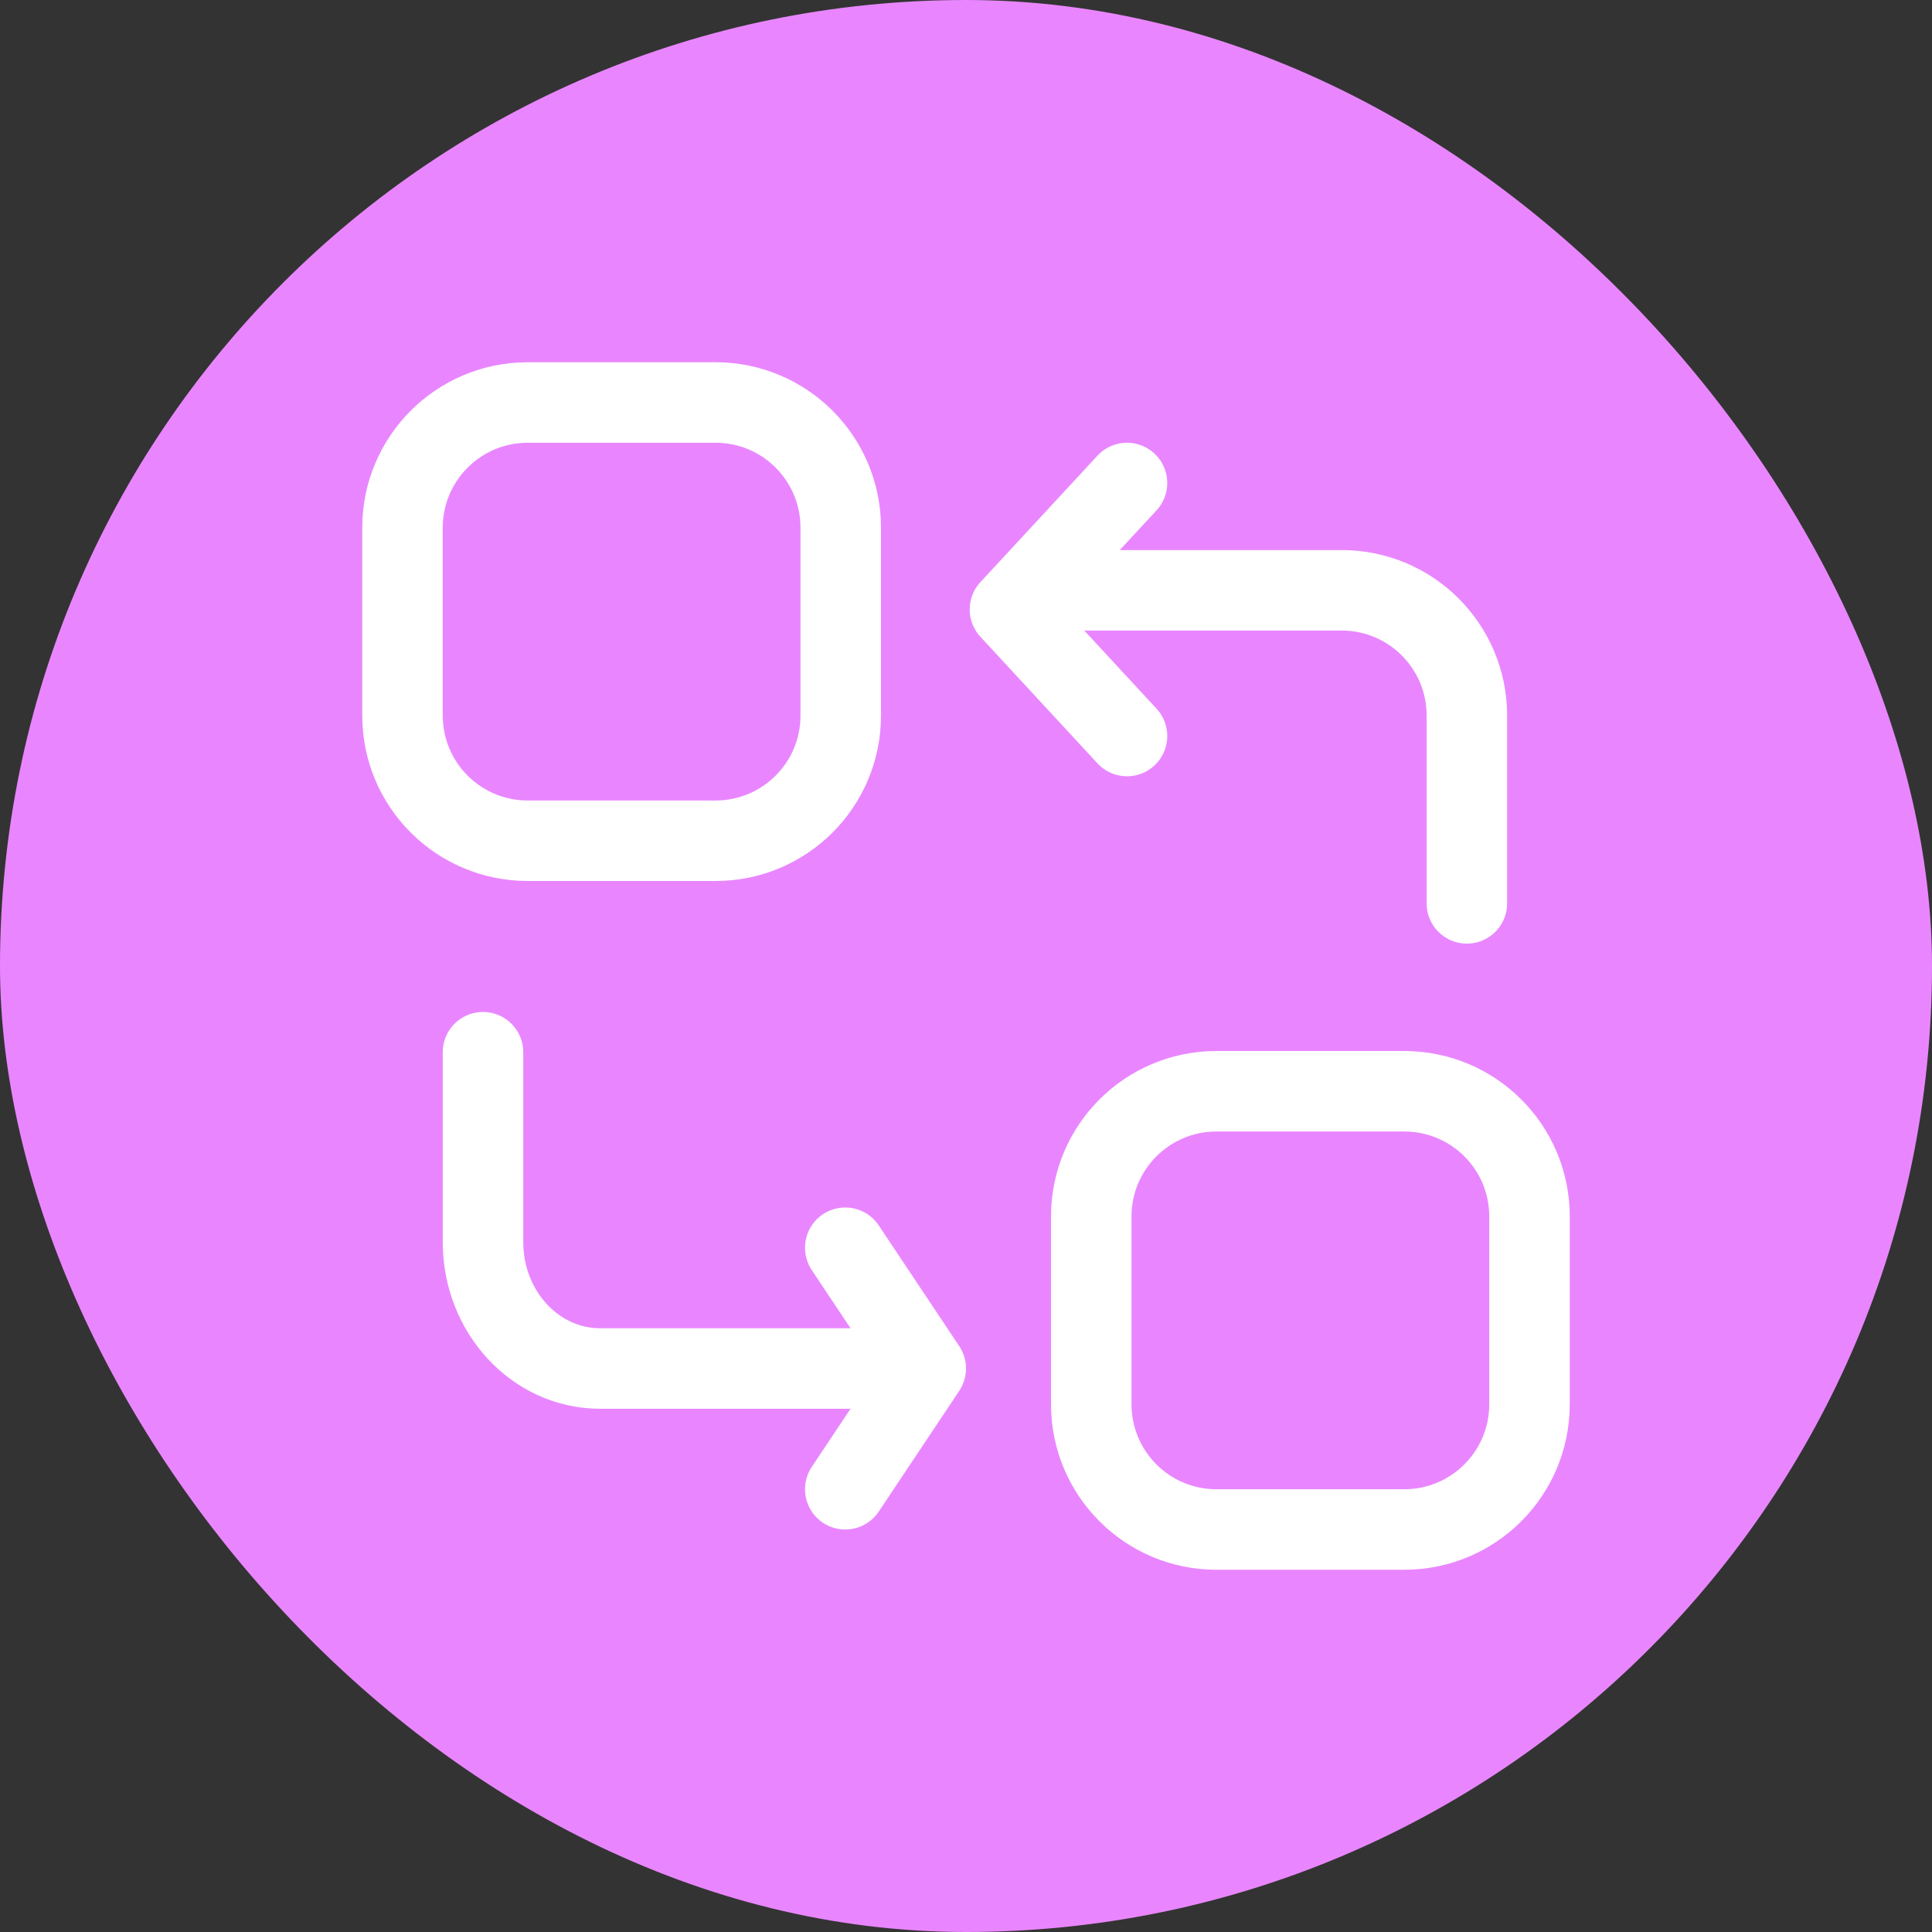 <svg width="24" height="24" viewBox="0 0 24 24" fill="none" xmlns="http://www.w3.org/2000/svg">
<rect x="0" y="0" width="24" height="24" fill="#333333" stroke="none"/>
<rect width="24" height="24" rx="12" fill="#E986FF"/>
<path d="M10.5 15.5L11.5 17L10.5 18.5" stroke="white" fill="none" stroke-linecap="round" stroke-linejoin="round"/>
<path d="M6 13.071V15.429C6 16.297 6.651 17 7.455 17H11.091M14 9.143L12.546 7.571L14 6" stroke="white" fill="none" stroke-linecap="round" stroke-linejoin="round"/>
<path d="M18.222 11.222V8.889C18.222 8.029 17.526 7.333 16.667 7.333H12.778M8.889 10.444H6.556C5.696 10.444 5 9.748 5 8.889V6.556C5 5.696 5.696 5 6.556 5H8.889C9.748 5 10.444 5.696 10.444 6.556V8.889C10.444 9.748 9.748 10.444 8.889 10.444ZM17.444 19H15.111C14.252 19 13.556 18.304 13.556 17.444V15.111C13.556 14.252 14.252 13.556 15.111 13.556H17.444C18.304 13.556 19 14.252 19 15.111V17.444C19 18.304 18.304 19 17.444 19Z" stroke="white" fill="none" stroke-linecap="round" stroke-linejoin="round"/>
</svg>
